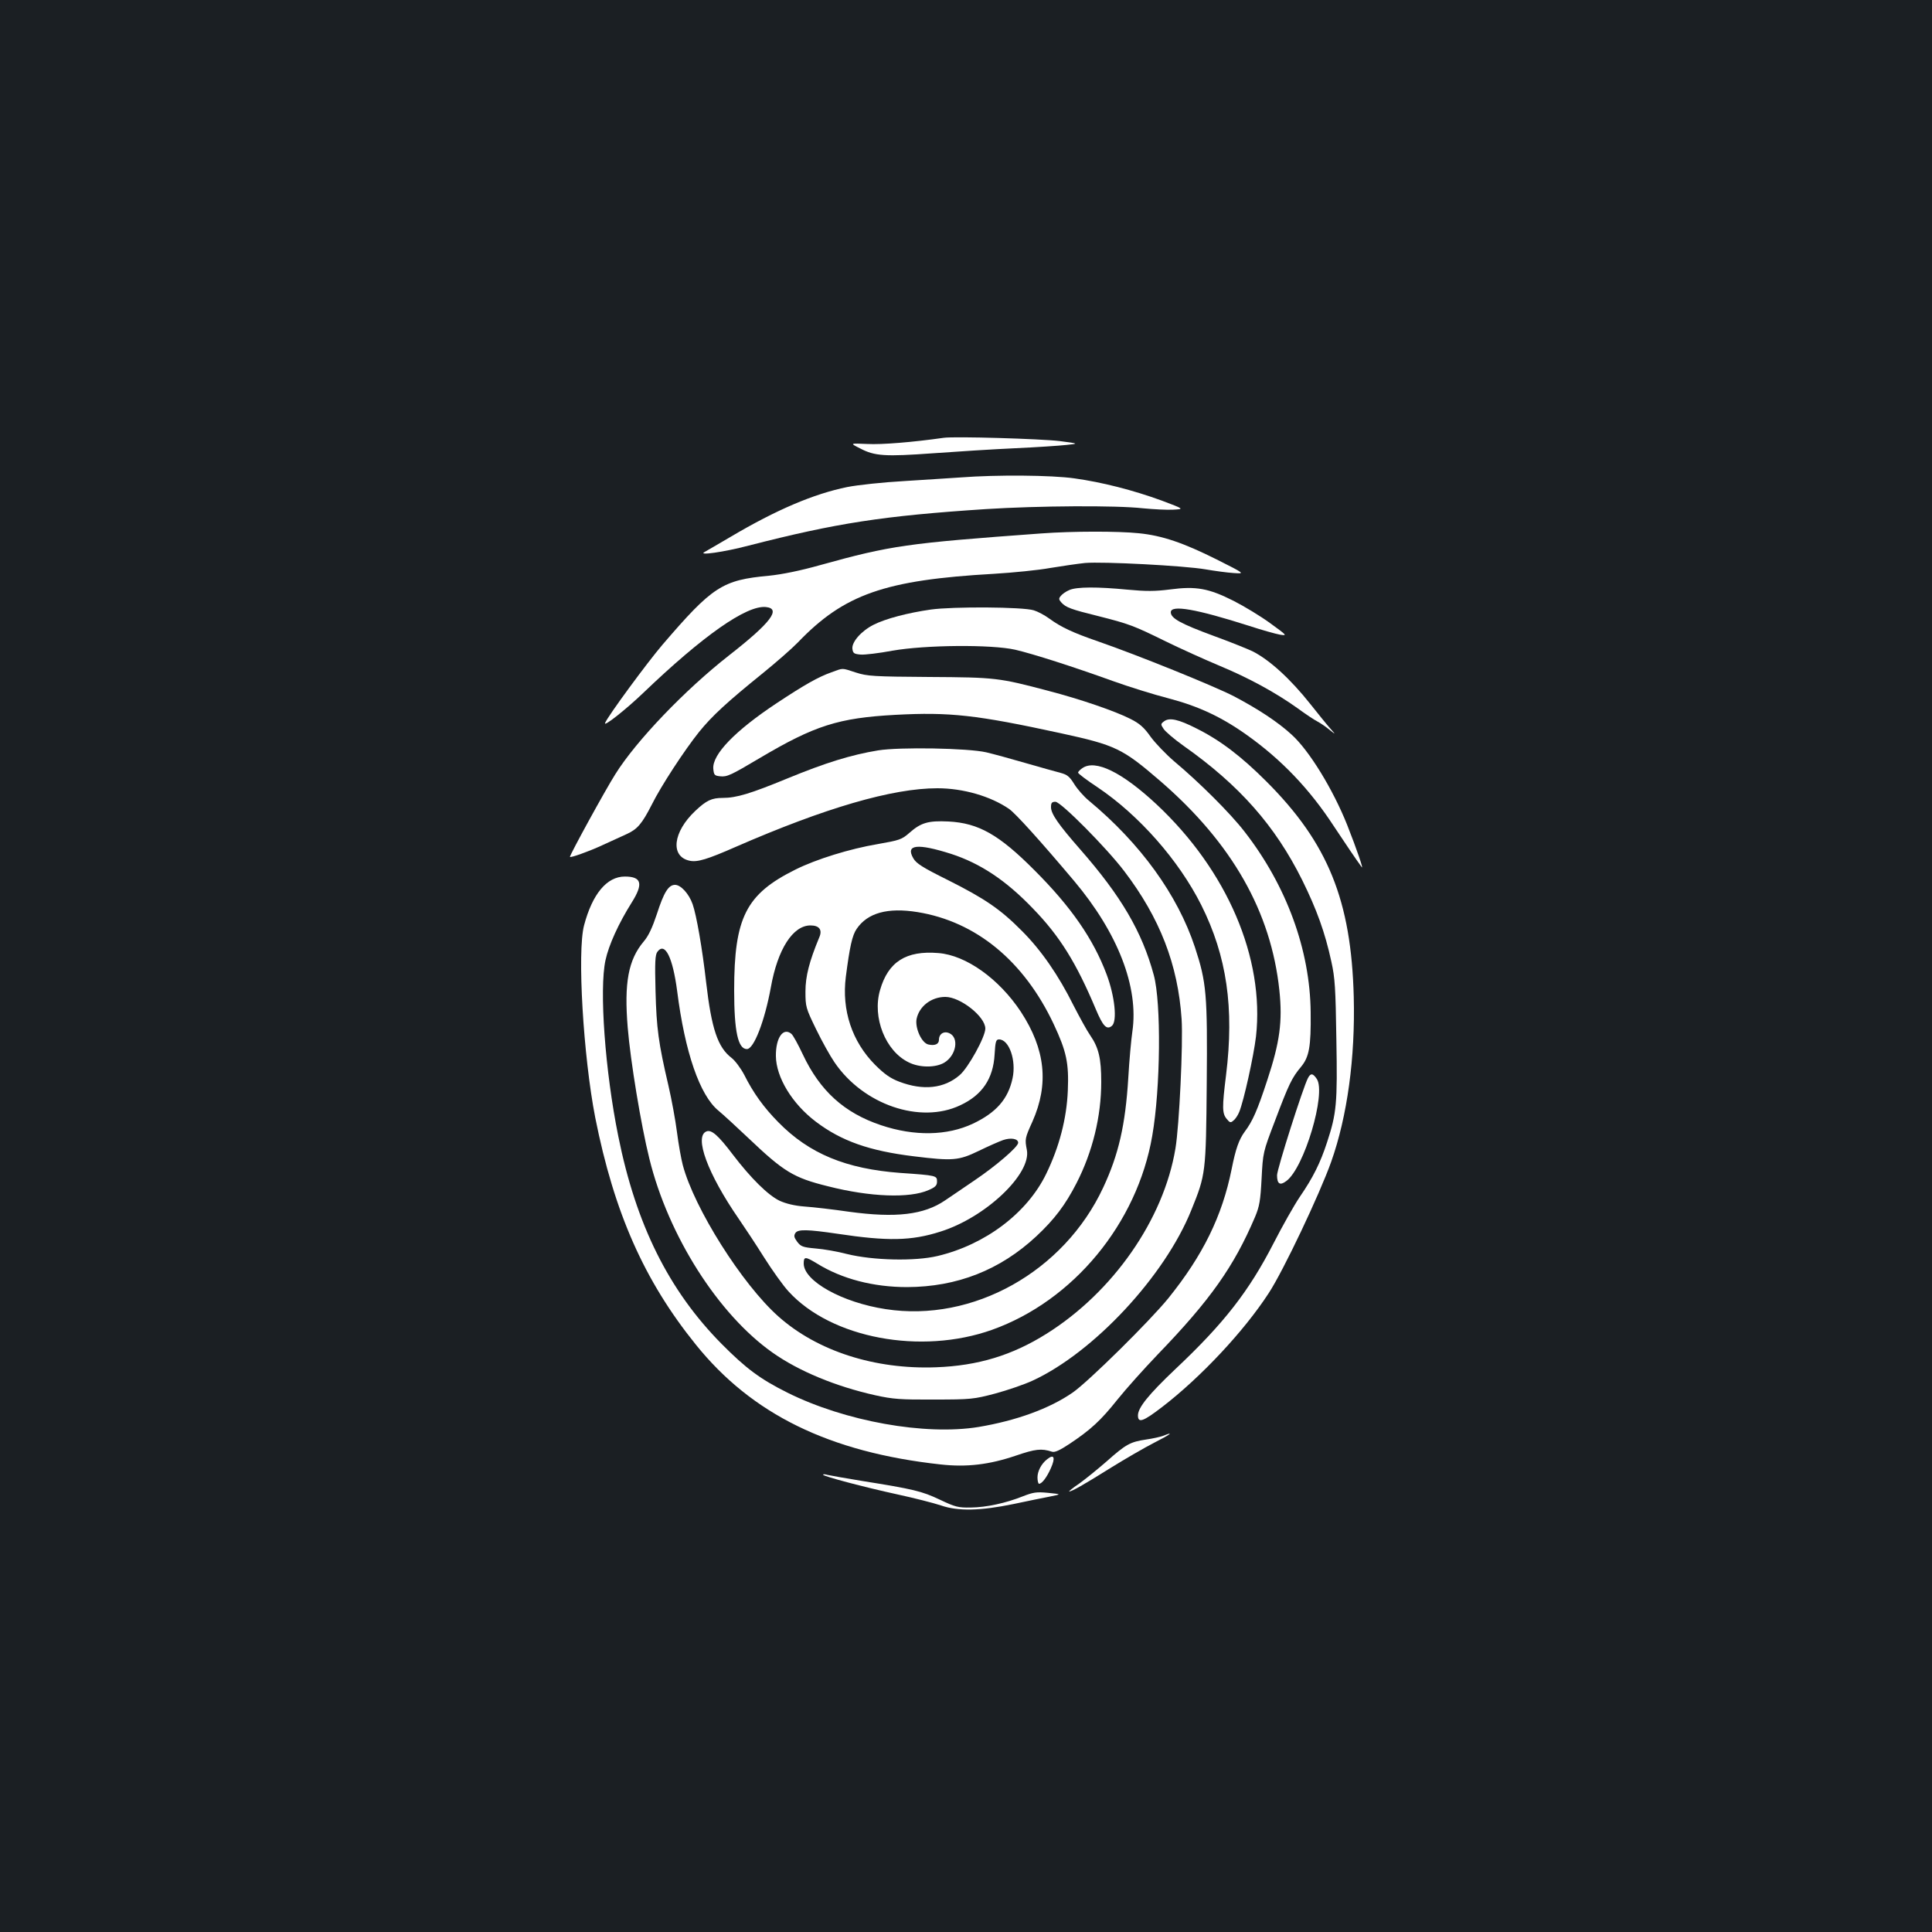 <?xml version="1.0" standalone="no"?>
<!DOCTYPE svg PUBLIC "-//W3C//DTD SVG 20010904//EN"
 "http://www.w3.org/TR/2001/REC-SVG-20010904/DTD/svg10.dtd">
<svg version="1.0" xmlns="http://www.w3.org/2000/svg"
 width="1000pt" height="1000pt" viewBox="0 0 1000 1000"
 preserveAspectRatio="xMidYMid meet">
<rect width="100%" height="100%" fill="#1b1f23"/>
<g transform="translate(0,1000) scale(0.1,-0.1)"
fill="#ffffff" stroke="none">
<path d="M4885 7734 c-162 -23 -321 -36 -396 -32 -91 4 -91 4 -37 -23 76 -40
129 -43 379 -25 123 9 314 21 424 26 110 5 229 13 265 17 65 7 65 7 -35 20
-100 12 -543 25 -600 17z"/>
<path d="M4975 7529 c-55 -4 -188 -12 -295 -19 -107 -6 -240 -20 -295 -31
-172 -35 -366 -117 -604 -258 -64 -37 -124 -73 -134 -78 -38 -20 99 -1 228 33
456 117 695 154 1229 189 268 17 672 20 813 4 54 -5 124 -9 156 -7 57 3 57 3
-60 47 -148 54 -308 95 -452 115 -119 17 -403 19 -586 5z"/>
<path d="M5390 7239 c-699 -51 -777 -62 -1145 -164 -103 -29 -197 -48 -265
-55 -241 -22 -292 -55 -551 -357 -78 -91 -284 -371 -297 -405 -10 -23 105 67
198 156 309 296 534 454 634 444 81 -8 26 -81 -189 -249 -229 -179 -482 -443
-590 -616 -52 -82 -235 -416 -235 -428 0 -7 98 28 165 59 44 20 102 47 129 59
55 25 79 53 130 153 47 95 168 280 244 375 67 83 145 155 332 306 69 56 150
127 180 158 239 249 449 323 1015 355 99 6 230 19 290 30 61 10 142 22 181 26
92 8 515 -14 624 -33 47 -8 112 -17 145 -19 60 -4 60 -4 -87 70 -174 87 -283
124 -404 136 -105 11 -342 11 -504 -1z"/>
<path d="M5535 6946 c-17 -7 -36 -20 -44 -30 -12 -14 -11 -19 3 -35 23 -25 49
-35 191 -70 158 -40 183 -49 349 -131 78 -38 202 -94 276 -125 154 -64 293
-140 405 -220 42 -31 89 -62 105 -70 15 -8 43 -27 61 -42 34 -27 34 -27 3 8
-17 19 -62 75 -101 124 -103 130 -211 229 -300 274 -23 11 -114 48 -202 80
-171 63 -221 91 -221 122 0 40 131 17 404 -70 67 -22 139 -42 161 -46 39 -6
38 -5 -50 59 -49 36 -135 88 -190 116 -129 65 -194 77 -329 59 -79 -10 -124
-10 -220 -1 -155 15 -263 15 -301 -2z"/>
<path d="M4818 6845 c-119 -17 -234 -47 -297 -79 -63 -32 -113 -89 -109 -124
3 -23 8 -27 42 -30 21 -2 95 7 165 20 171 30 512 33 636 5 94 -22 300 -88 508
-163 81 -29 209 -69 283 -88 157 -41 277 -97 410 -192 178 -127 323 -279 447
-469 63 -95 117 -175 145 -213 12 -17 -26 94 -75 218 -73 183 -196 385 -288
468 -71 65 -171 131 -298 198 -105 54 -498 213 -703 284 -130 45 -191 73 -254
119 -23 17 -59 36 -79 42 -56 18 -419 20 -533 4z"/>
<path d="M4303 6520 c-68 -24 -140 -65 -282 -159 -216 -143 -335 -266 -329
-340 3 -32 6 -36 35 -39 36 -4 55 5 205 94 285 169 408 208 703 224 280 15
418 0 855 -95 285 -62 320 -79 516 -248 371 -321 573 -676 616 -1083 17 -162
2 -269 -62 -463 -52 -159 -77 -215 -117 -268 -30 -41 -47 -88 -68 -194 -49
-244 -149 -447 -328 -669 -95 -117 -414 -432 -495 -488 -120 -83 -291 -145
-487 -178 -277 -45 -691 29 -990 178 -140 70 -213 124 -340 252 -273 276 -443
617 -535 1076 -68 335 -99 759 -66 910 17 79 68 191 136 299 61 97 51 134 -36
134 -93 0 -168 -90 -211 -253 -36 -137 -4 -677 58 -995 98 -492 253 -843 520
-1174 290 -361 692 -558 1268 -621 135 -15 252 -1 390 46 100 34 131 38 186
20 14 -5 40 7 90 40 111 74 162 121 249 230 44 55 139 161 210 235 271 281
393 454 502 710 23 55 28 84 34 199 7 134 7 136 69 298 72 191 88 224 135 280
42 51 52 103 50 282 -3 323 -125 656 -342 935 -73 95 -236 257 -364 364 -42
36 -97 93 -122 127 -35 50 -59 70 -105 93 -78 40 -262 103 -424 145 -257 68
-273 70 -617 72 -288 2 -321 4 -380 23 -77 25 -63 24 -127 1z"/>
<path d="M6026 6267 c-19 -14 -19 -16 -3 -40 9 -14 56 -54 104 -88 289 -204
473 -413 613 -694 75 -152 118 -270 151 -422 19 -85 22 -139 26 -403 6 -333 1
-382 -48 -532 -35 -107 -72 -182 -142 -284 -29 -43 -90 -151 -135 -239 -128
-249 -257 -415 -510 -653 -136 -129 -192 -198 -192 -238 0 -42 27 -32 126 44
200 154 423 392 551 589 76 116 263 511 323 679 84 237 125 540 117 854 -13
499 -133 796 -452 1115 -131 131 -239 213 -361 274 -94 48 -141 58 -168 38z"/>
<path d="M4545 6116 c-140 -23 -272 -64 -469 -145 -192 -79 -264 -101 -336
-101 -56 0 -84 -13 -141 -67 -116 -109 -131 -236 -30 -258 40 -9 92 7 240 72
461 201 809 303 1043 303 133 0 275 -41 371 -107 34 -24 159 -162 336 -372
228 -271 336 -551 302 -781 -6 -41 -16 -149 -21 -239 -15 -244 -50 -397 -130
-568 -203 -435 -674 -699 -1126 -629 -224 34 -424 145 -424 236 0 37 8 37 69
0 129 -80 292 -122 466 -122 259 1 481 88 669 263 94 88 150 162 208 275 83
162 128 345 128 524 0 121 -13 177 -57 241 -17 24 -55 94 -86 154 -78 157
-168 287 -267 386 -112 113 -191 167 -384 264 -131 65 -164 86 -179 113 -41
71 21 78 197 22 150 -49 282 -136 422 -282 140 -144 225 -282 326 -522 37 -88
56 -108 83 -86 29 24 15 154 -27 266 -69 184 -184 350 -373 539 -184 185 -290
245 -446 253 -104 5 -142 -6 -201 -58 -41 -36 -52 -39 -165 -59 -143 -24 -318
-78 -426 -132 -256 -127 -317 -248 -317 -625 0 -213 20 -304 66 -304 36 0 92
145 124 320 35 197 114 320 205 320 46 0 63 -23 45 -63 -51 -123 -71 -200 -71
-279 0 -79 2 -86 55 -195 30 -62 73 -139 95 -171 149 -220 444 -321 651 -223
114 53 171 138 178 263 4 67 7 78 23 78 52 0 90 -108 70 -201 -23 -108 -85
-178 -205 -235 -134 -63 -303 -66 -476 -8 -191 64 -316 178 -405 367 -24 51
-50 99 -59 106 -42 35 -81 -20 -80 -115 1 -110 84 -247 207 -340 132 -100 277
-151 507 -179 203 -25 232 -22 336 28 49 24 106 49 126 56 41 14 78 7 78 -14
0 -21 -114 -119 -225 -194 -55 -38 -124 -84 -153 -104 -110 -75 -255 -92 -497
-59 -82 12 -186 24 -230 27 -53 4 -97 15 -130 30 -60 29 -149 117 -242 239
-75 99 -110 130 -136 120 -66 -25 6 -220 167 -453 29 -42 88 -131 130 -198 43
-68 100 -148 128 -178 221 -242 685 -329 1053 -198 420 150 751 550 829 1004
43 247 47 688 8 832 -61 225 -169 409 -382 652 -113 129 -150 183 -150 217 0
22 4 28 23 28 28 0 265 -239 356 -359 185 -243 278 -484 297 -766 8 -126 -12
-551 -32 -670 -61 -367 -323 -743 -668 -959 -177 -111 -354 -165 -571 -173
-317 -12 -615 84 -816 263 -187 166 -436 560 -495 784 -8 30 -22 107 -30 170
-8 63 -28 171 -44 240 -52 222 -62 298 -67 490 -4 151 -2 189 10 204 39 52 79
-29 102 -204 40 -316 117 -540 214 -619 24 -20 94 -84 155 -142 183 -174 233
-205 411 -249 219 -56 424 -63 521 -20 35 15 44 24 44 44 0 31 -1 32 -190 45
-281 21 -471 99 -631 262 -76 77 -130 152 -177 246 -18 34 -47 73 -65 87 -72
55 -104 150 -132 391 -20 176 -50 348 -70 405 -19 54 -61 100 -91 100 -34 0
-58 -39 -94 -151 -23 -69 -43 -113 -68 -142 -80 -95 -102 -214 -83 -445 14
-173 69 -506 112 -679 98 -399 357 -807 639 -1005 135 -95 325 -174 531 -220
91 -20 130 -23 304 -22 190 0 206 2 316 31 63 17 151 47 194 67 316 146 684
541 821 882 75 185 76 192 80 654 4 465 -1 524 -61 707 -90 272 -282 537 -548
758 -27 22 -61 61 -77 87 -24 39 -37 49 -72 58 -24 6 -104 29 -178 50 -75 22
-167 47 -205 56 -95 22 -450 28 -560 10z m204 -837 c303 -49 551 -253 705
-580 66 -141 79 -201 73 -344 -6 -145 -44 -291 -112 -431 -98 -202 -314 -366
-562 -425 -118 -28 -333 -23 -468 10 -49 13 -123 26 -164 29 -66 6 -76 10 -95
35 -16 22 -18 31 -9 45 13 20 62 19 218 -4 259 -39 382 -37 532 11 234 73 472
299 448 423 -11 56 -10 61 29 147 86 194 67 374 -60 568 -113 171 -284 293
-427 304 -167 14 -260 -45 -302 -192 -41 -141 28 -316 149 -374 56 -28 139
-28 184 -1 62 38 77 129 26 152 -28 13 -54 -3 -54 -34 0 -23 -22 -32 -56 -24
-34 9 -68 84 -60 131 13 66 76 115 149 115 78 0 207 -102 207 -164 0 -43 -89
-204 -133 -241 -80 -69 -188 -81 -312 -34 -45 17 -76 38 -126 88 -119 120
-173 282 -151 455 20 155 33 215 56 248 56 83 161 112 315 87z"/>
<path d="M5602 6024 c-12 -8 -22 -19 -22 -23 0 -5 45 -39 101 -76 214 -144
420 -377 537 -610 132 -264 171 -532 128 -880 -21 -168 -20 -198 3 -226 16
-20 21 -22 35 -9 10 7 23 27 30 44 24 58 75 290 87 391 45 406 -149 859 -514
1201 -180 168 -318 235 -385 188z"/>
<path d="M6770 4420 c-25 -47 -160 -471 -160 -503 0 -45 15 -55 48 -30 92 67
207 453 158 528 -20 30 -32 32 -46 5z"/>
<path d="M6020 2568 c-14 -5 -53 -14 -88 -19 -82 -12 -105 -25 -204 -113 -46
-40 -110 -92 -142 -115 -33 -22 -56 -41 -52 -41 13 0 72 33 211 120 77 48 181
108 230 133 83 42 106 60 45 35z"/>
<path d="M5420 2447 c-30 -23 -50 -62 -50 -94 0 -18 4 -33 8 -33 15 0 40 33
61 80 25 56 17 76 -19 47z"/>
<path d="M4260 2367 c0 -8 211 -64 385 -102 88 -19 189 -45 225 -57 89 -31
205 -28 375 7 72 15 157 33 190 39 60 12 60 12 -10 19 -60 6 -77 3 -131 -18
-88 -35 -188 -57 -270 -58 -65 -1 -80 3 -160 41 -93 44 -135 54 -404 97 -85
14 -165 28 -177 31 -13 4 -23 4 -23 1z"/>
</g>
</svg>
